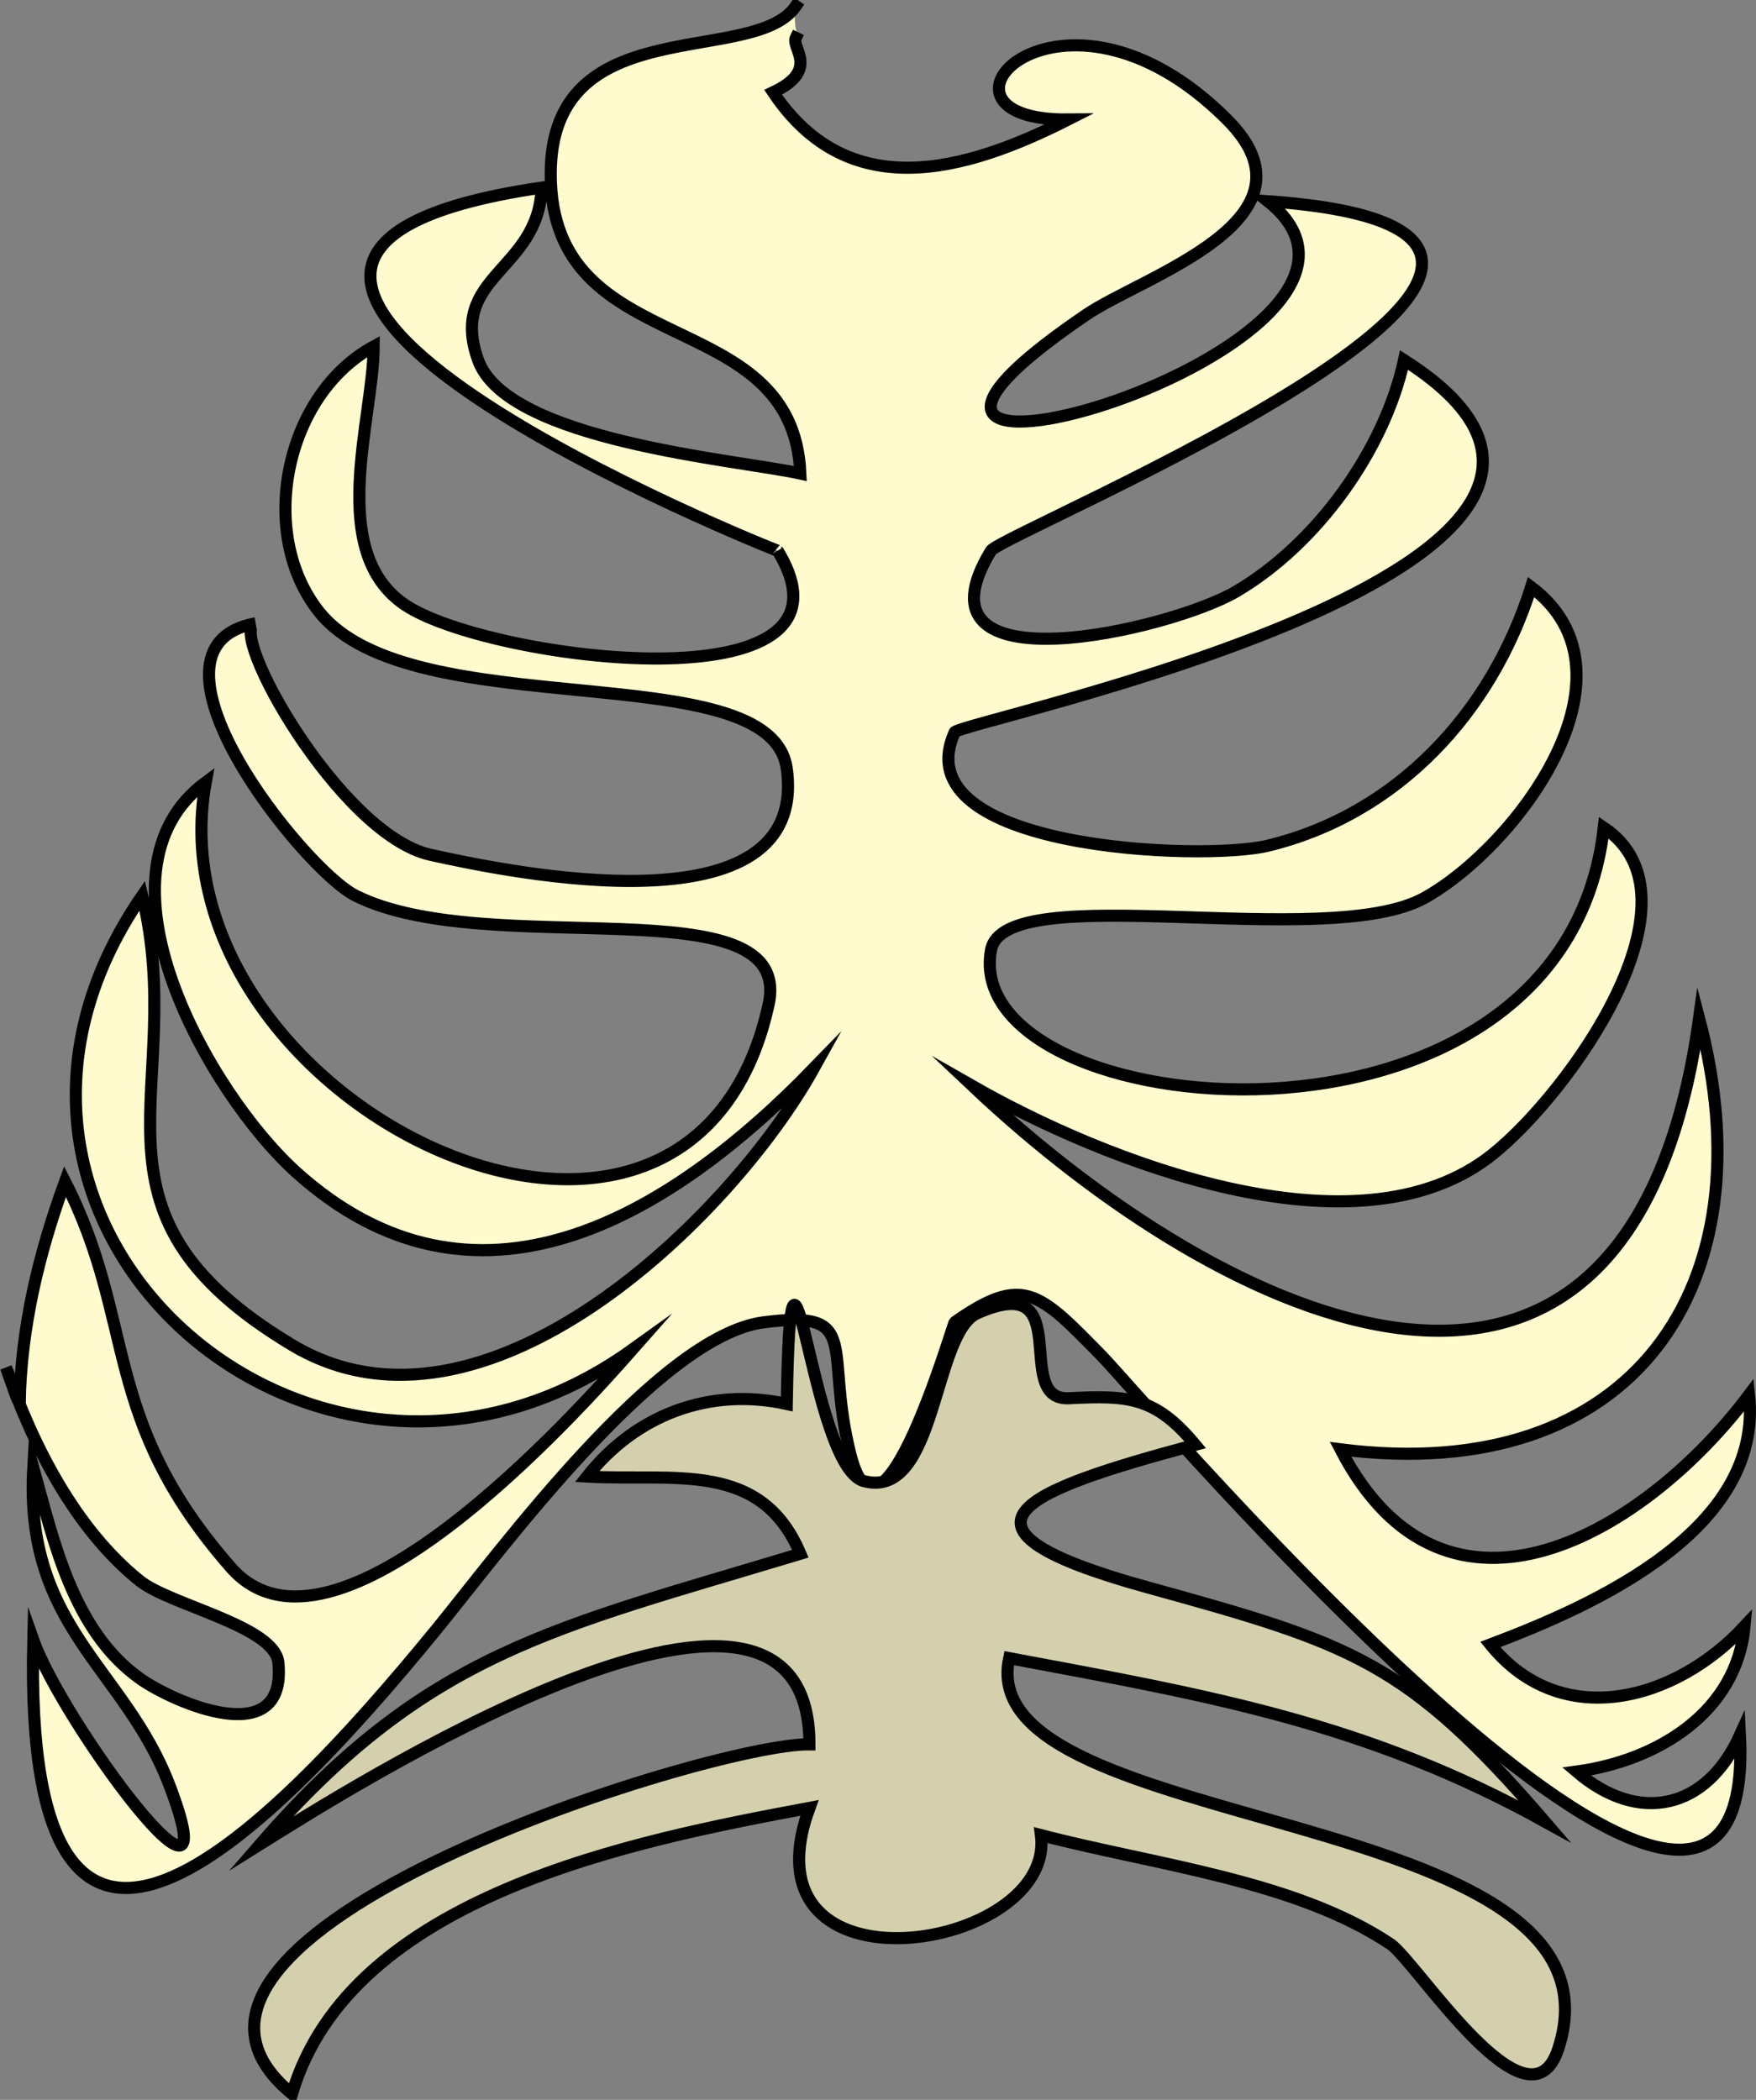 <svg xmlns="http://www.w3.org/2000/svg" xmlns:xlink="http://www.w3.org/1999/xlink" version="1.1" id="Layer_1" x="0px" y="0px" enable-background="new 0 0 822.05 841.89" xml:space="preserve" viewBox="265.7 247.89 290.15 347">
<rect x="265.7" y="247.89" width="290.15" height="347" fill="#808080" stroke="none"/>
<path fill-rule="evenodd" clip-rule="evenodd" fill="#FFFBCE" d="M397.197,248.89c-6.906,10.171-40.5,0.336-40.5,27.75  c0,31.424,40.017,20.981,41.25,49.5c-10.704-2.332-48.478-5.391-53.25-18.75c-4.996-13.984,10.017-14.698,10.5-28.5  c-81.548,11.934,39.112,60.184,39,60c16.105,26.385-47.812,18.125-61.5,9c-13.162-8.774-5.289-30.663-5.25-42.75  c-14.632,7.944-19.406,30.867-9,43.875c15.367,19.208,74.59,6.753,77.25,25.875c3.828,27.518-45.906,17.132-58.875,14.25  c-15.019-3.337-33.901-37.341-28.875-38.25c-21.515,3.889,7.924,40.712,16.5,45c22.076,11.038,72.69-2.25,68.25,18  c-13.162,60.03-102.562,15.88-93-36.75c-20.251,14.948,0.633,51.588,15,64.5c29.337,26.366,61.174,7.856,85.5-17.25  c-13.614,24.557-54.621,64.728-86.25,45.75c-37.122-22.273-16.944-42.007-24.75-74.25c-37.476,54.409,28.929,112.373,81,75  c-9.37,10.631-49.418,55.379-66.375,36c-21.651-24.744-15.453-40.409-27.375-63.75c-4.318,11.827-7.296,24.169-7.5,36.75  c-0.992-1.939-1.385-4.02-2.25-6c4.343,12.707,11.453,26.713,22.125,35.25c5.002,4.002,22.279,7.456,22.875,13.5  c1.475,14.949-17.557,6.424-22.875,2.625c-11.121-7.943-14.269-22.796-17.625-34.875c-1.522,26.457,15.086,33.089,22.5,52.5  c10.719,28.065-17.788-10.611-22.5-24c-1.753,72.771,37.882,33.436,66.671-1.816c10.493-12.849,36.612-48.504,54.079-50.684  c16.369-2.042,9.846,4.135,14.25,21.75c5.032,20.127,16.925-21.52,17.252-21.75c11.315-7.96,13.908-5.034,24.311,5.582  c6.802,6.942,108.651,127.055,105.439,62.668c-5.514,12.223-16.713,14.808-27,6c13.466-1.822,26.469-9.876,27.75-24  c-11.427,12.332-30.264,17.46-42,3c17.377-6.554,45.167-18.998,42.75-41.25c-16.786,22.373-49.96,42.852-67.5,9  c48.325,6.125,70.948-26.927,59.25-71.25c-11.409,82.439-78.173,50.717-120,11.25c21.062,12.039,63.435,29.202,85.875,11.25  c12.712-10.17,35.741-42.383,18.375-54c-6.657,59.164-106.565,49.17-101.25,20.25c2.225-12.102,55.486,0.341,71.625-8.625  c15.143-8.413,36.692-37.046,17.625-51.375c-6.533,20.672-22.005,37.532-43.5,42.75c-10.688,2.594-60.574,0.708-51.75-18.75  c0.845-1.862,127.354-27.73,74.25-61.5c-3.236,14.83-14.377,30.394-27.75,38.25c-10.834,6.364-54.74,16.593-40.5-6.75  c1.85-3.033,122.359-52.35,45.75-57.75c30.301,24.17-86.825,57.339-30,18.75c9.494-6.448,39.778-15.721,23.25-32.25  c-27.703-27.703-53.179,0.234-26.25,0c-17.184,8.709-36.343,14.033-48.752-4.5C403.472,257.104,395.833,256.888,397.197,248.89z"/>
<path fill="none" stroke="#000000" stroke-width="2" stroke-linecap="square" stroke-miterlimit="10" d="M397.197,248.89  c-6.906,10.171-40.5,0.336-40.5,27.75c0,31.424,40.017,20.981,41.25,49.5c-10.704-2.332-48.478-5.391-53.25-18.75  c-4.996-13.984,10.017-14.698,10.5-28.5c-81.548,11.934,39.112,60.184,39,60c16.105,26.385-47.812,18.125-61.5,9  c-13.162-8.774-5.289-30.663-5.25-42.75c-14.632,7.944-19.406,30.867-9,43.875c15.367,19.208,74.59,6.753,77.25,25.875  c3.828,27.518-45.906,17.132-58.875,14.25c-15.019-3.337-33.901-37.341-28.875-38.25c-21.515,3.889,7.924,40.712,16.5,45  c22.076,11.038,72.69-2.25,68.25,18c-13.162,60.03-102.562,15.88-93-36.75c-20.251,14.948,0.633,51.588,15,64.5  c29.337,26.366,61.174,7.856,85.5-17.25c-13.614,24.557-54.621,64.728-86.25,45.75c-37.122-22.273-16.944-42.007-24.75-74.25  c-37.476,54.409,28.929,112.373,81,75c-9.37,10.631-49.418,55.379-66.375,36c-21.651-24.744-15.453-40.409-27.375-63.75  c-4.318,11.827-7.296,24.169-7.5,36.75c-0.992-1.939-1.385-4.02-2.25-6c4.343,12.707,11.453,26.713,22.125,35.25  c5.002,4.002,22.279,7.456,22.875,13.5c1.475,14.949-17.557,6.424-22.875,2.625c-11.121-7.943-14.269-22.796-17.625-34.875  c-1.522,26.457,15.086,33.089,22.5,52.5c10.719,28.065-17.788-10.611-22.5-24c-1.753,72.771,37.882,33.436,66.671-1.816  c10.493-12.849,36.612-48.504,54.079-50.684c16.369-2.042,9.846,4.135,14.25,21.75c5.032,20.127,16.925-21.52,17.252-21.75  c11.315-7.96,13.908-5.034,24.311,5.582c6.802,6.942,108.651,127.055,105.439,62.668c-5.514,12.223-16.713,14.808-27,6  c13.466-1.822,26.469-9.876,27.75-24c-11.427,12.332-30.264,17.46-42,3c17.377-6.554,45.167-18.998,42.75-41.25  c-16.786,22.373-49.96,42.852-67.5,9c48.325,6.125,70.948-26.927,59.25-71.25c-11.409,82.439-78.173,50.717-120,11.25  c21.062,12.039,63.435,29.202,85.875,11.25c12.712-10.17,35.741-42.383,18.375-54c-6.657,59.164-106.565,49.17-101.25,20.25  c2.225-12.102,55.486,0.341,71.625-8.625c15.143-8.413,36.692-37.046,17.625-51.375c-6.533,20.672-22.005,37.532-43.5,42.75  c-10.688,2.594-60.574,0.708-51.75-18.75c0.845-1.862,127.354-27.73,74.25-61.5c-3.236,14.83-14.377,30.394-27.75,38.25  c-10.834,6.364-54.74,16.593-40.5-6.75c1.85-3.033,122.359-52.35,45.75-57.75c30.301,24.17-86.825,57.339-30,18.75  c9.494-6.448,39.778-15.721,23.25-32.25c-27.703-27.703-53.179,0.234-26.25,0c-17.184,8.709-36.343,14.033-48.752-4.5  c7.81-3.69,2.934-7.326,3.75-9"/>
<path fill-rule="evenodd" clip-rule="evenodd" fill="#D4D0AD" stroke="#000000" stroke-width="2" stroke-linecap="square" stroke-miterlimit="10" d="  M313.947,593.89c9.674-32.808,56.825-41.876,85.5-47.25c-11.688,32.118,40.711,23.721,38.252,4.5  c18.944,4.931,42.058,7.505,57.75,18c4.245,2.84,22.871,32.367,27.75,17.25c13.165-40.793-97.248-34.761-90.75-64.5  c33.314,6.246,58.998,10.696,88.5,27c-22.724-26.389-31.832-29.367-65.532-38.664c-36.016-9.936-20.752-15.931,7.782-23.586  c-6.678-8.056-11.24-8.176-20.861-7.694s1.547-21.432-15.139-14.056c-7.457,3.297-6.625,30.968-18.752,27.75  c-8.96-2.378-12.023-55.028-12.75-12.75c-12.743-2.813-24.906,1.758-33,12c14.352,0.797,28.7-2.779,35.25,12.75  c-40.698,12.304-61.663,16.233-89.25,48c12.472-7.795,90.777-57.954,90.75-16.5C383.195,535.922,281.823,567.566,313.947,593.89z"/>
</svg>